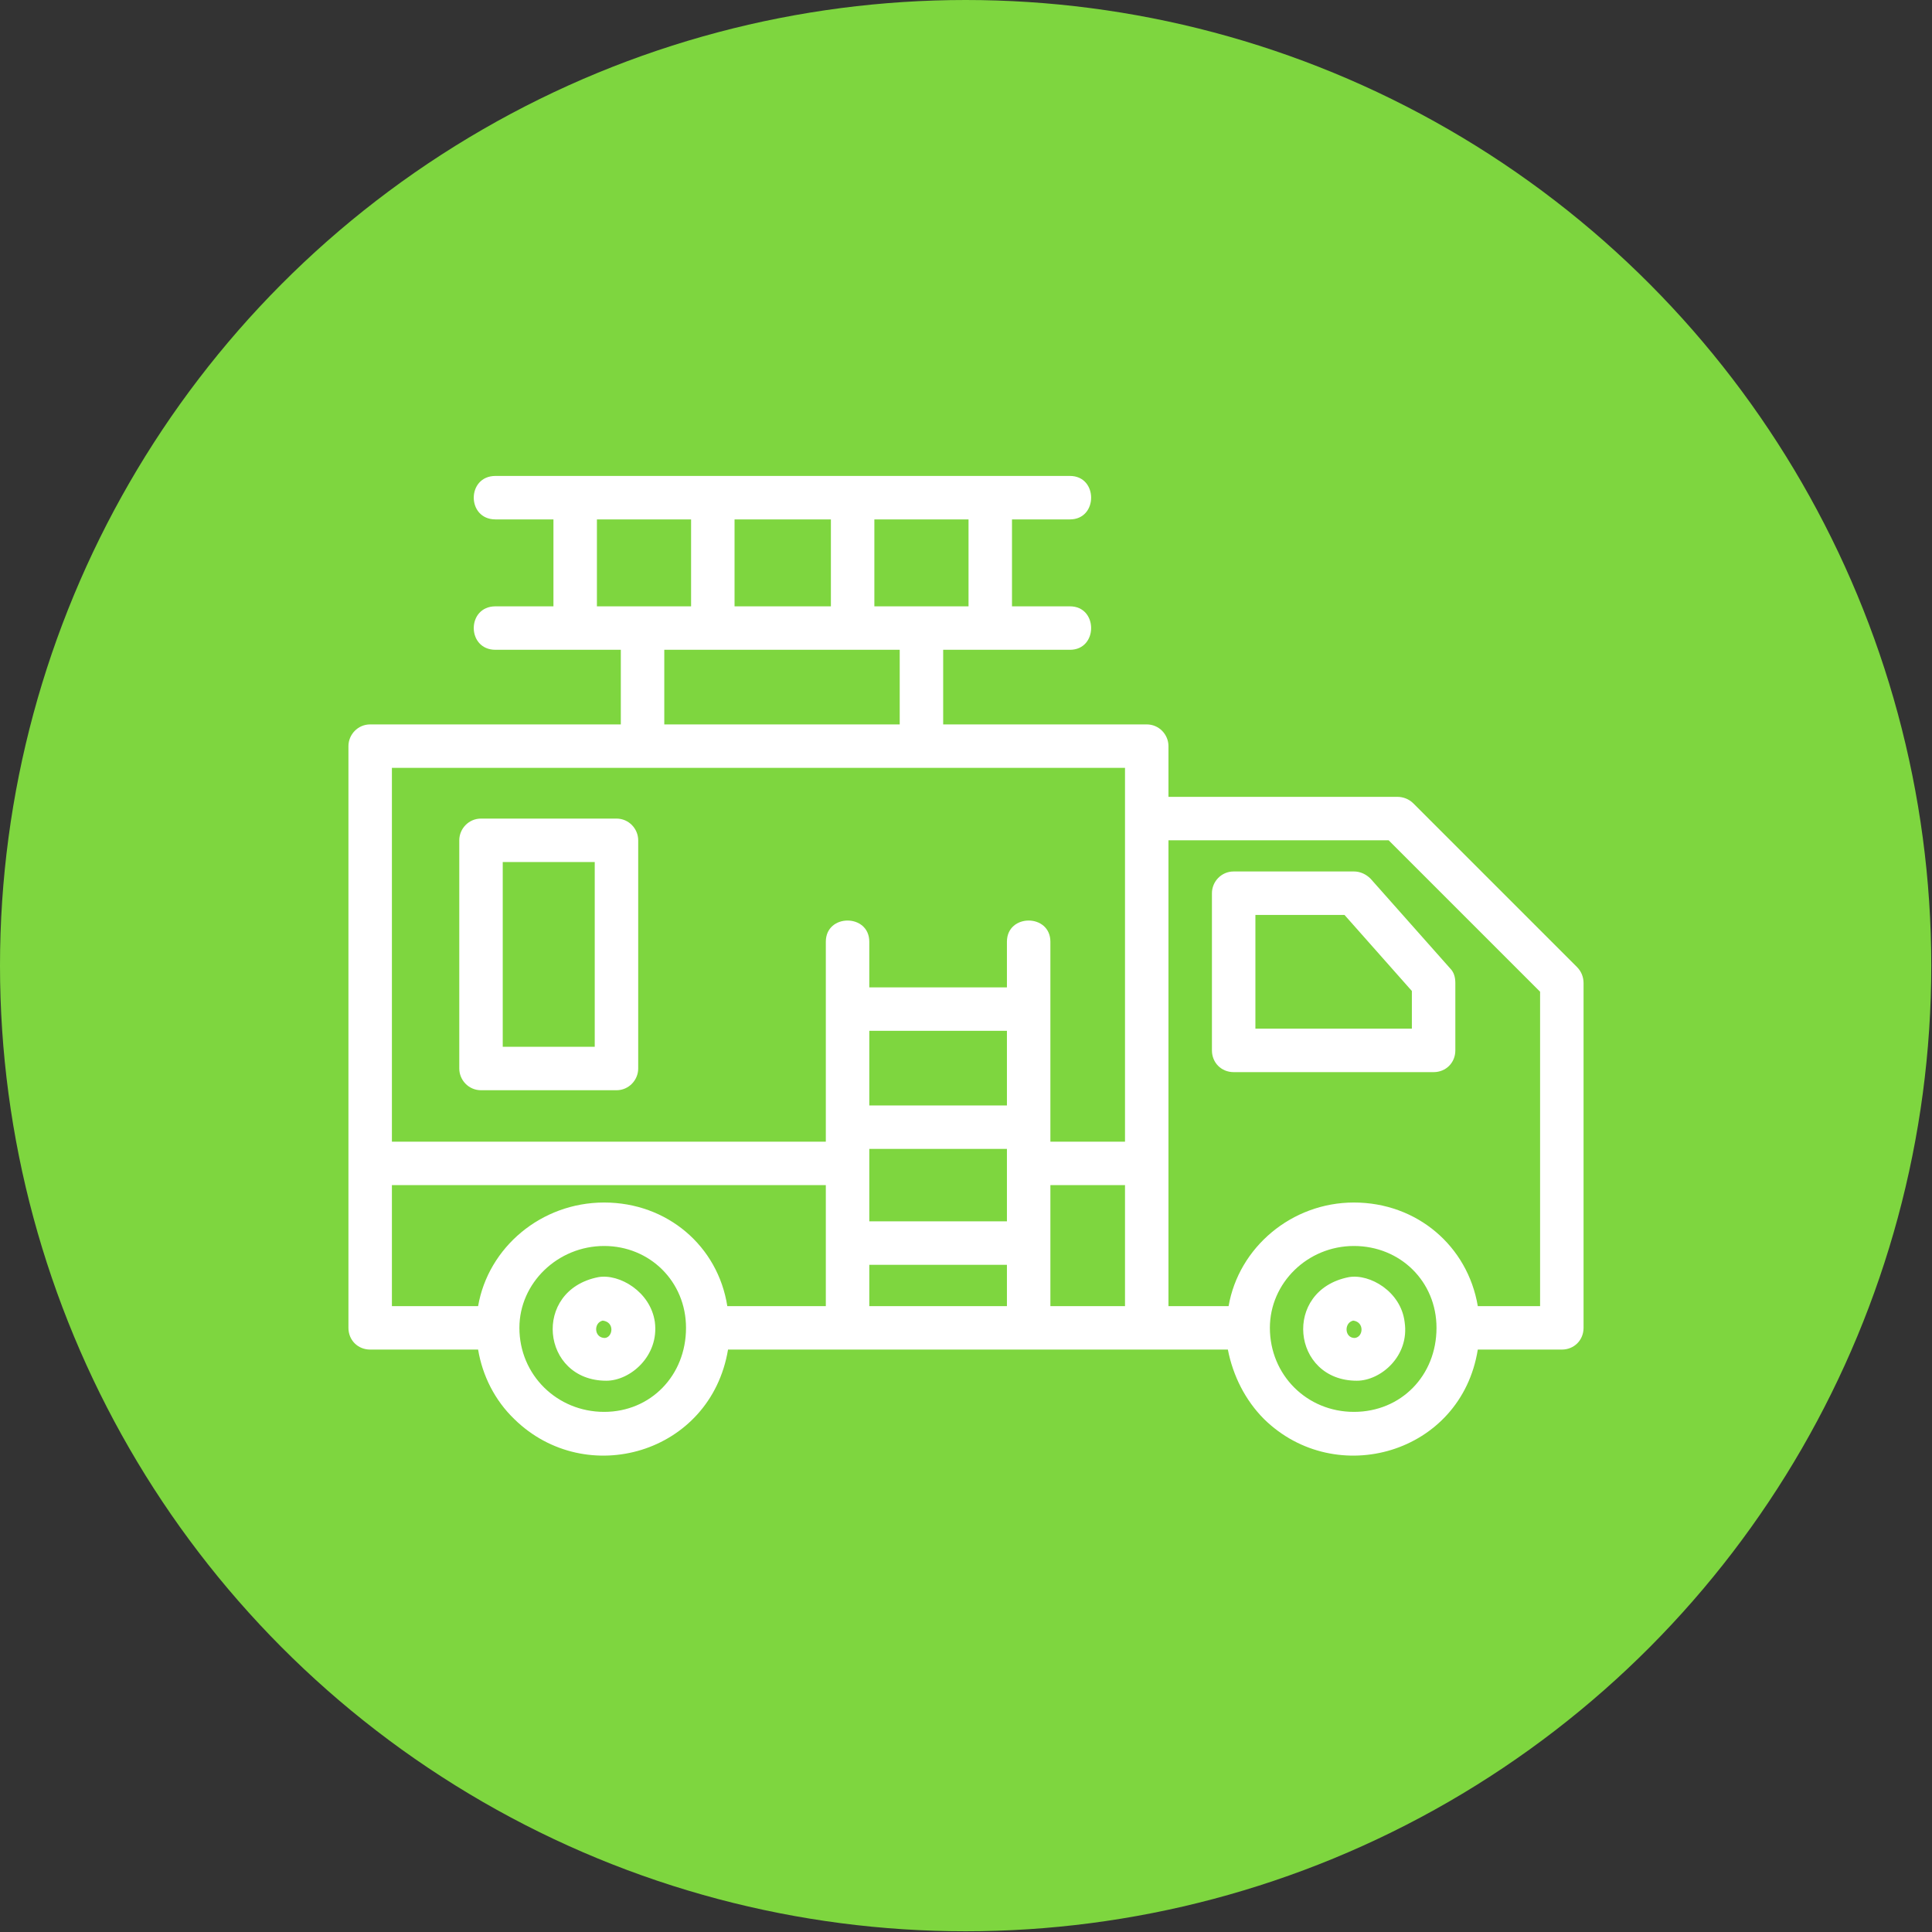 <svg clip-rule="evenodd" fill-rule="evenodd" height="2.667in" image-rendering="optimizeQuality" shape-rendering="geometricPrecision" text-rendering="geometricPrecision" viewBox="0 0 2667 2667" width="2.667in" xmlns="http://www.w3.org/2000/svg"><rect x="0" y="0" width="2667" height="2667" fill="#333333" stroke="none"/><g id="Layer_x0020_1"><circle cx="1333" cy="1333" fill="#7ed63f" r="1333"/><path d="m1390 1746h-190v57h190zm193 117c-193 0-386 0-578 0-24 144-196 193-295 96-27-26-44-60-50-96h-149c-17 0-30-13-30-30v-803c0-16 13-30 30-30h346v-103h-173c-40 0-40-60 0-60h80v-120h-80c-40 0-40-60 0-60h793c39 0 39 60 0 60h-80v120h80c39 0 39 60 0 60-59 0-117 0-175 0v103h281c17 0 30 14 30 30v70h316c8 0 16 3 22 9l226 226c6 6 9 14 9 22v476c0 17-13 30-30 30h-116c-23 144-196 193-295 96-26-26-43-60-50-96zm-579-60h136v-167h-599v167h119c14-81 87-143 174-143s157 60 170 143zm446 0h103v-167h-103zm103-673v-70h-1012v516h599v-276c0-39 60-39 60 0v63h190v-63c0-39 60-39 60 0v276h103zm487 673h86v-434l-209-209h-304v643h83c14-81 87-143 173-143 87 0 157 60 171 143zm-61-323h-276c-17 0-30-13-30-30v-217c0-16 13-30 30-30h166c9 0 17 4 23 10l110 124c5 5 7 12 7 20v93c0 17-13 30-30 30zm-246-60h216v-52l-93-105h-123zm-899 300c-64 0-117 51-117 113 0 65 52 116 117 116 64 0 113-50 113-116 0-64-50-113-113-113zm1035 0c-64 0-116 51-116 113 0 65 51 116 116 116s114-50 114-116c0-64-50-113-114-113zm4 186c-90 0-103-125-11-143 29-5 72 20 77 62 7 47-33 81-66 81zm-5-83c-13 3-12 24 2 24 12-1 14-22-2-24zm-1031 83c-90 0-103-125-11-143 29-5 72 20 78 62 6 47-34 81-67 81zm-5-83c-13 3-12 24 3 24 11-1 14-22-3-24zm440-986h65v-120h-130v120zm-125-120h-133v120h133zm-323 120h130v-120h-130zm93 163h325v-103h-325zm-66 505h-187c-17 0-30-14-30-30v-315c0-16 13-30 30-30h187c17 0 30 14 30 30v315c0 16-13 30-30 30zm-157-60h127v-255h-127zm506 241h190v-100h-190zm0-263v103h190v-103z" fill="#fff"/></g></svg>